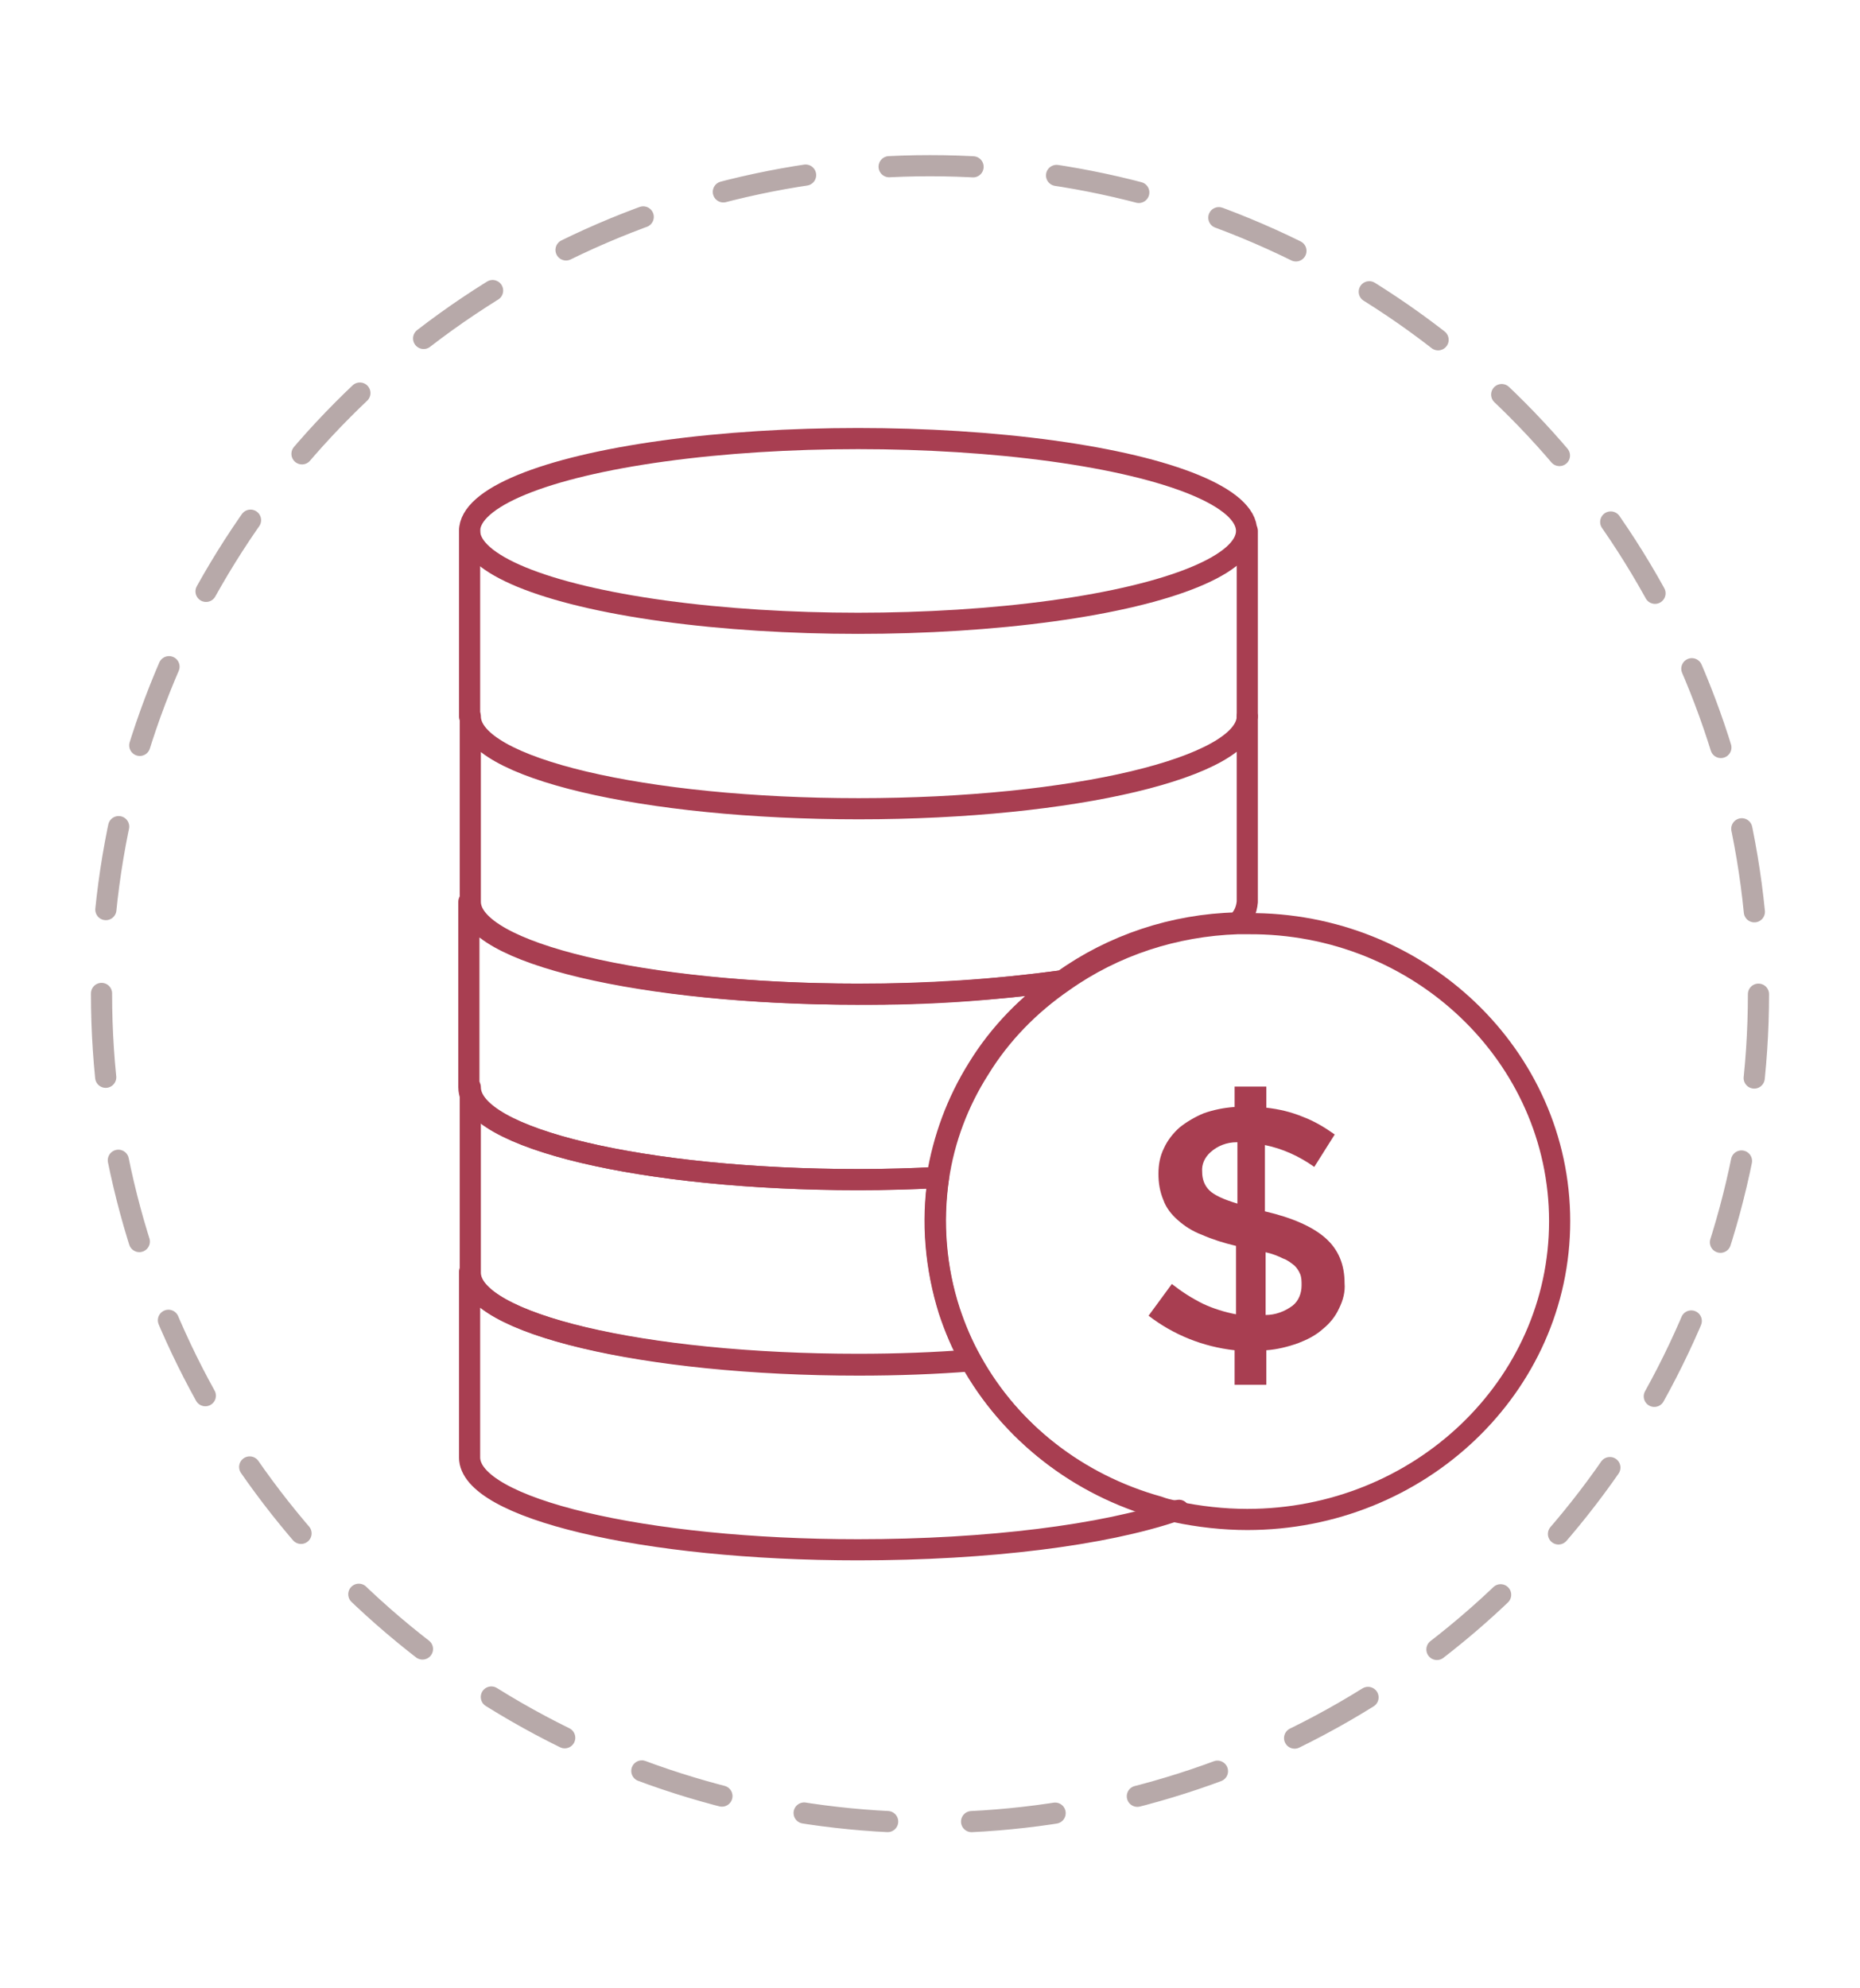 <?xml version="1.0" encoding="utf-8"?>
<!-- Generator: Adobe Illustrator 23.0.0, SVG Export Plug-In . SVG Version: 6.00 Build 0)  -->
<svg version="1.1" id="Layer_1" xmlns="http://www.w3.org/2000/svg" xmlns:xlink="http://www.w3.org/1999/xlink" x="0px" y="0px"
	 viewBox="0 0 263.8 282" style="enable-background:new 0 0 263.8 282;" xml:space="preserve">
<style type="text/css">
	.st0{fill:none;stroke:#A83E51;stroke-width:3;stroke-linecap:round;stroke-linejoin:round;}
	.st1{fill:#A83E51;}
	.st2{fill:none;stroke:#B7A9A9;stroke-width:3;stroke-linecap:round;stroke-linejoin:round;stroke-dasharray:11.911,11.911;}
</style>
<title>sales</title>
<g>
	<ellipse class="st0" cx="121.7" cy="75.3" rx="55.1" ry="13.1"/>
	<line class="st0" x1="66.6" y1="101.6" x2="66.6" y2="75.3"/>
	<line class="st0" x1="176.9" y1="101.6" x2="176.9" y2="75.3"/>
	<path class="st0" d="M176.9,101.6v26.3c-0.1,1.2-0.6,2.3-1.5,3c-8.9,0.2-17.6,3.1-24.7,8.2c-9.6,1.3-19.2,2-28.9,1.9
		c-30.4,0-55.1-5.9-55.1-13.1v-26.3c0,7.3,24.7,13.1,55.1,13.1S176.9,108.8,176.9,101.6z"/>
	<path class="st0" d="M150.6,139.1c-4.8,3.3-8.9,7.5-11.9,12.4c-3,4.8-4.9,10-5.8,15.5c-3.6,0.2-7.4,0.3-11.3,0.3
		c-30.4,0-55.1-5.9-55.1-13.1v-26.3c0,7.3,24.7,13.1,55.1,13.1C131.4,141,141.1,140.4,150.6,139.1z"/>
	<path class="st0" d="M137.7,193c-5,0.4-10.4,0.6-15.9,0.6c-30.4,0-55.1-5.9-55.1-13.1v-26.3c0,7.3,24.7,13.1,55.1,13.1
		c3.9,0,7.6-0.1,11.3-0.3c-1,6.3-0.4,12.8,1.5,18.9C135.4,188.3,136.4,190.7,137.7,193z"/>
	<path class="st0" d="M167.2,214.2c-0.2,0-0.3,0.1-0.5,0.2"/>
	<path class="st0" d="M166.6,214.3c-10,3.4-26.4,5.5-44.9,5.5c-30.4,0-55.1-5.9-55.1-13.1v-26.3c0,7.3,24.7,13.1,55.1,13.1
		c5.6,0,10.9-0.2,15.9-0.6c5.6,10.1,15.2,17.6,26.7,20.8C165.1,214,165.9,214.2,166.6,214.3z"/>
	<path class="st0" d="M221.2,173.2c0,23.4-19.9,42.3-44.3,42.3c0,0,0,0,0,0c-3.4,0-6.9-0.4-10.2-1.1h0c-0.8-0.1-1.5-0.3-2.2-0.5
		c-11.5-3.2-21.1-10.7-26.7-20.8c-1.3-2.3-2.3-4.7-3.1-7.1c-2-6.1-2.5-12.6-1.6-18.9c0.8-5.5,2.8-10.8,5.8-15.5
		c3-4.9,7.1-9.1,11.9-12.4c7.2-5.1,15.8-7.9,24.7-8.2c0.5,0,1,0,1.5,0C201.3,130.8,221.2,149.8,221.2,173.2
		C221.2,173.1,221.2,173.2,221.2,173.2z"/>
	<path class="st1" d="M189.9,185.6c-0.5,1.1-1.3,2.1-2.3,2.9c-1,0.9-2.2,1.5-3.5,2c-1.4,0.5-3,0.9-4.5,1v4.9h-4.5v-4.9
		c-4.5-0.5-8.7-2.2-12.2-4.9l3.3-4.5c1.4,1.1,2.8,2,4.4,2.8c1.5,0.7,3.1,1.2,4.7,1.5v-9.7c-1.7-0.4-3.3-0.9-4.9-1.6
		c-1.3-0.5-2.4-1.2-3.4-2.1c-0.9-0.8-1.6-1.7-2-2.8c-0.5-1.2-0.7-2.4-0.7-3.7c0-1.3,0.2-2.5,0.8-3.7c0.5-1.1,1.3-2.1,2.2-2.9
		c1-0.8,2.2-1.5,3.4-2c1.4-0.5,2.9-0.8,4.4-0.9v-2.9h4.5v3c1.8,0.2,3.5,0.6,5.2,1.3c1.6,0.6,3.1,1.5,4.5,2.5l-2.9,4.6
		c-2.1-1.5-4.5-2.6-7-3.1v9.4c3.9,0.9,6.8,2.2,8.6,3.8c1.8,1.6,2.7,3.7,2.7,6.4C190.8,183.2,190.5,184.4,189.9,185.6z M175.4,162
		c-1.4,0-2.7,0.5-3.7,1.4c-0.8,0.7-1.3,1.7-1.2,2.8c0,1,0.3,1.9,1,2.6c0.7,0.7,2,1.3,4,1.9V162z M184.4,180.7
		c-0.2-0.5-0.5-0.9-0.8-1.2c-0.5-0.4-1-0.8-1.6-1c-0.8-0.4-1.6-0.7-2.5-0.9v8.9c1.4,0,2.7-0.5,3.8-1.3c0.9-0.7,1.3-1.8,1.3-2.9
		C184.6,181.7,184.6,181.2,184.4,180.7L184.4,180.7z"/>
</g>
<g>
	<circle class="st2" cx="131.9" cy="141" r="117.5"/>
</g>
</svg>
